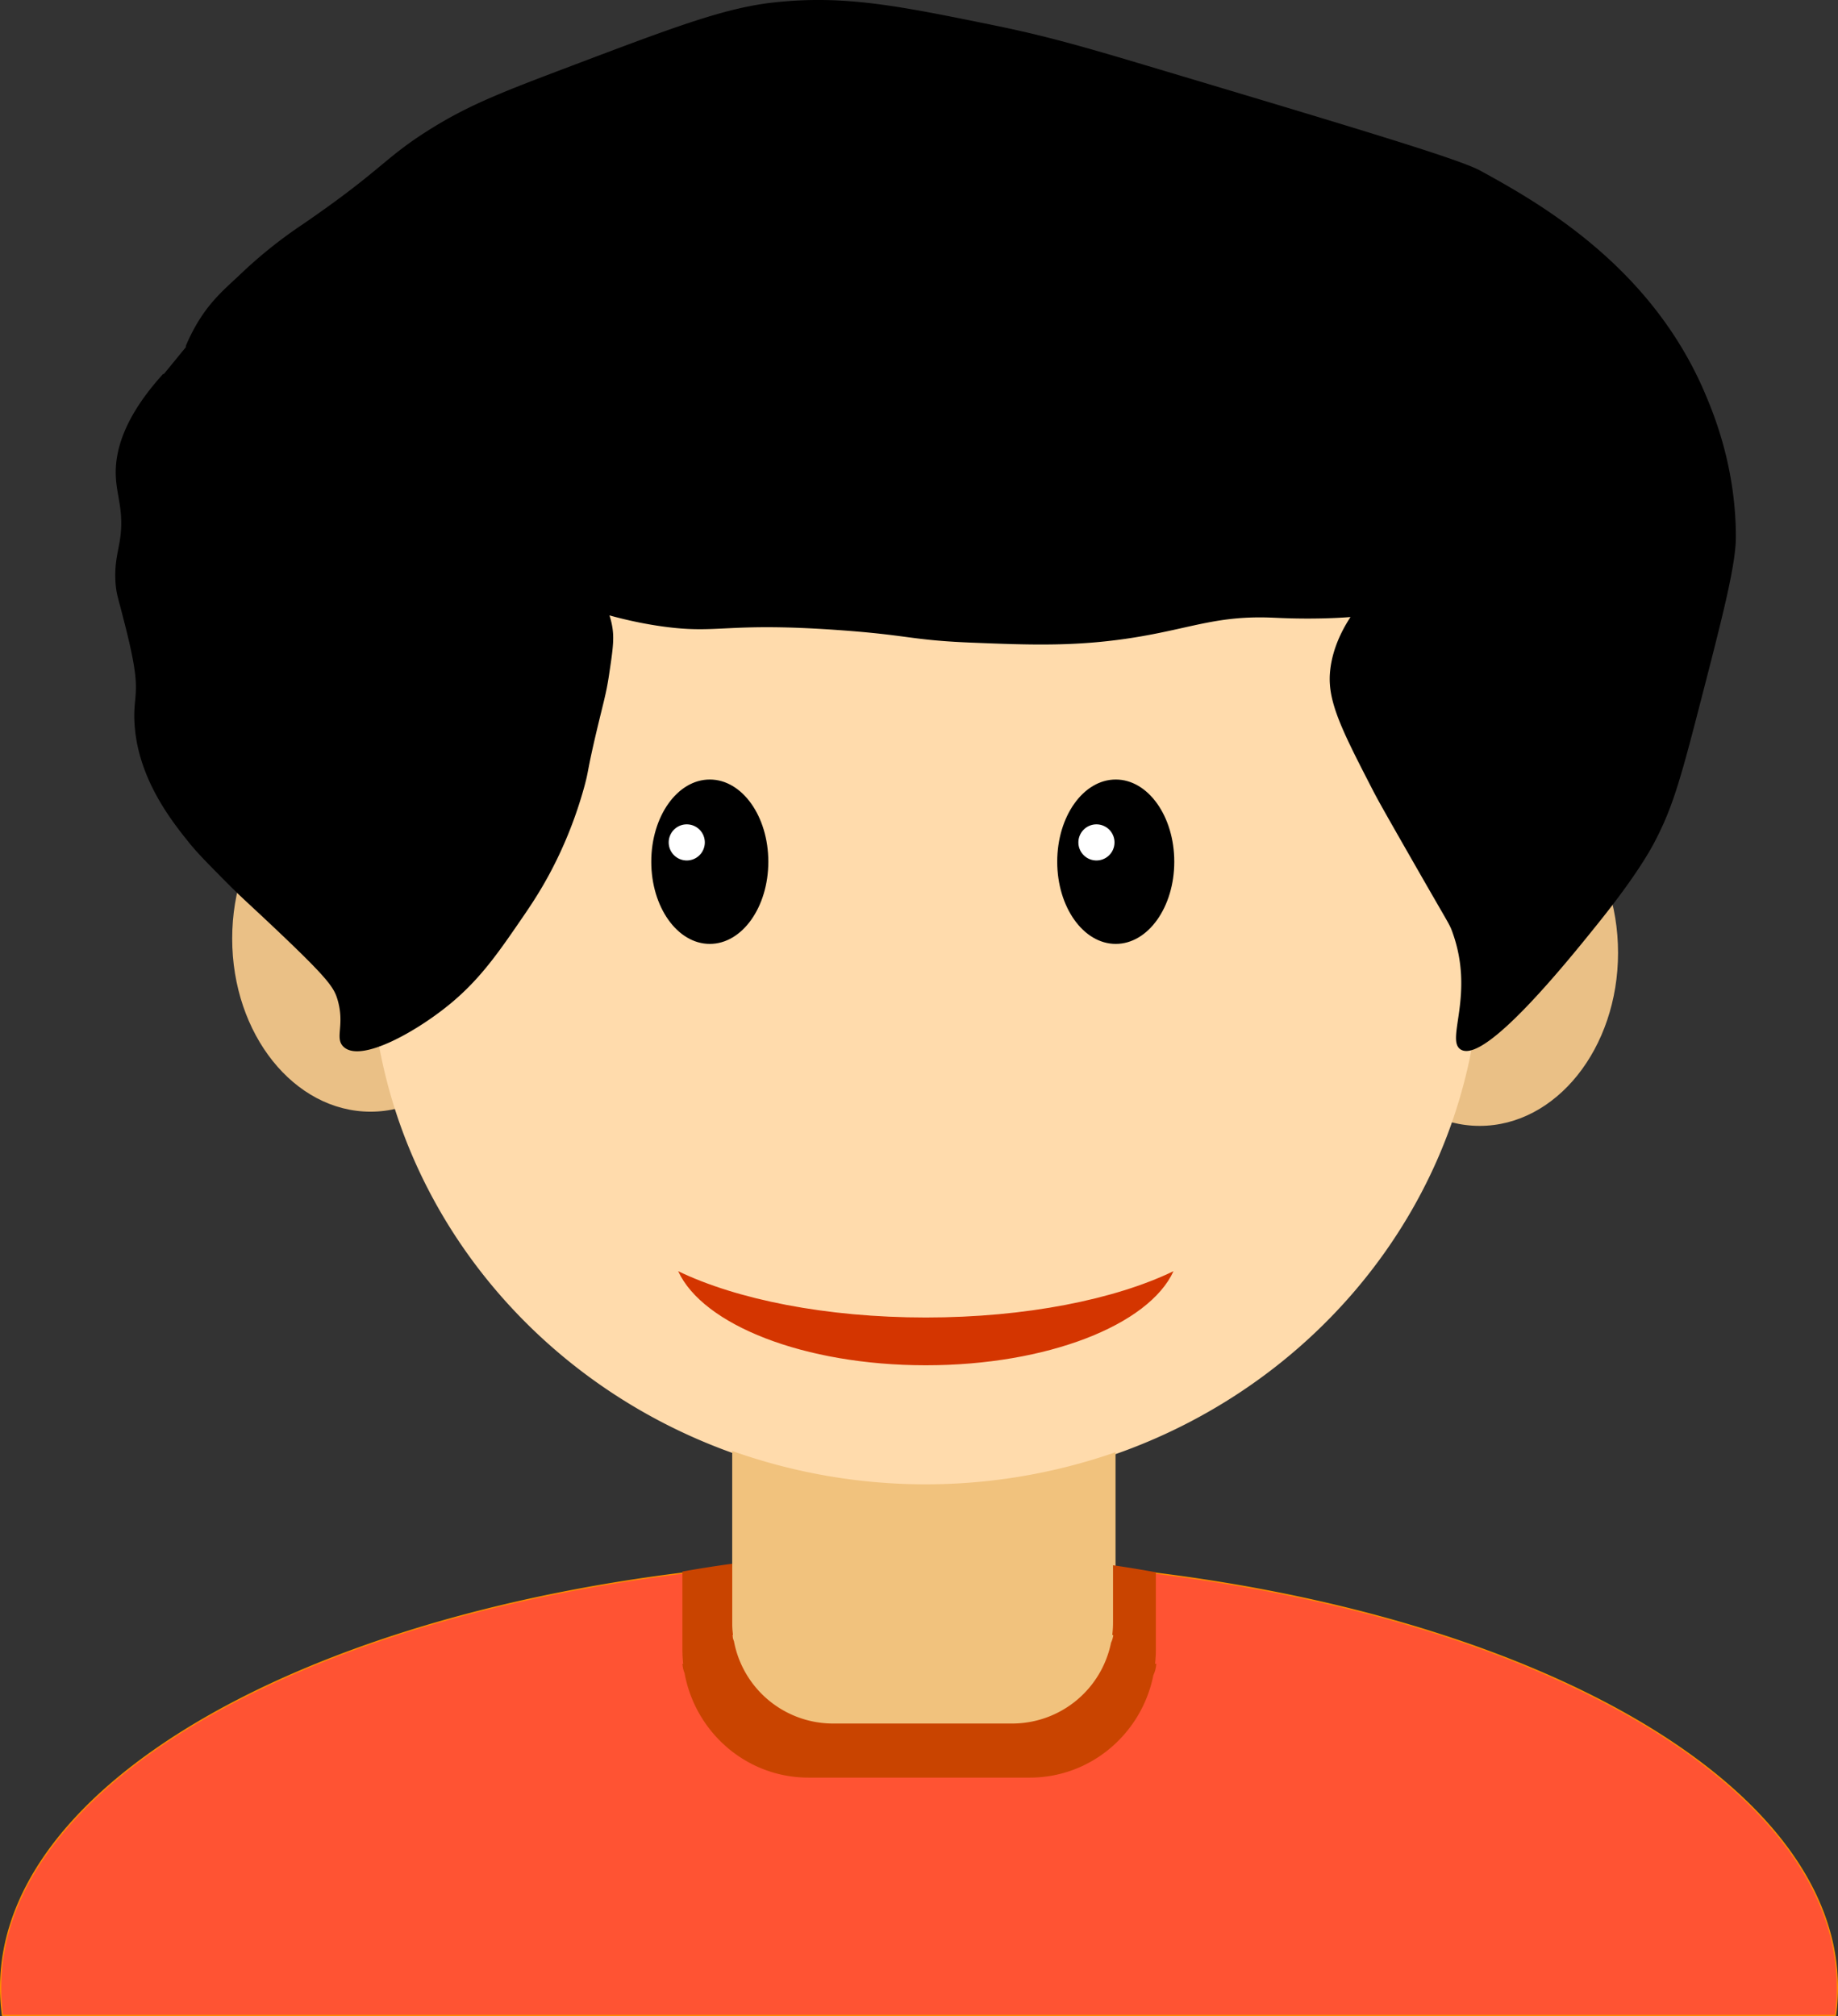 <svg id="Layer_1" data-name="Layer 1" xmlns="http://www.w3.org/2000/svg" viewBox="0 0 1476 1618.97"><rect x="0" y="0" width="1476" height="1618.97" fill="#333333" stroke="none"/><title>ProfileAvatar</title><path d="M224,1799.5a165.54,165.54,0,0,1-1.51-22.18c0-46.45,19.47-91.53,57.87-134,37.12-41,90.28-77.89,158-109.55s146.62-56.53,234.46-73.9c91-18,187.57-27.11,287.17-27.11s196.21,9.12,287.17,27.11c87.84,17.37,166.72,42.23,234.46,73.9s120.88,68.52,158,109.55c38.4,42.44,57.87,87.52,57.87,134a165.54,165.54,0,0,1-1.51,22.18Z" transform="translate(-222 -181.03)" style="fill:#ff5333"/><path d="M960,1433.29c99.56,0,196.15,9.12,287.07,27.1,87.8,17.36,166.65,42.21,234.35,73.86s120.76,68.45,157.84,109.44C1677.57,1686,1697,1731,1697,1777.32a164.82,164.82,0,0,1-1.45,21.68H224.45a164.82,164.82,0,0,1-1.45-21.68c0-46.32,19.43-91.28,57.74-133.63,37.08-41,90.18-77.81,157.84-109.44s146.55-56.5,234.35-73.86c90.92-18,187.51-27.1,287.07-27.1m0-1c-407.59,0-738,154.48-738,345a163.38,163.38,0,0,0,1.58,22.68H1696.42a163.38,163.38,0,0,0,1.58-22.68c0-190.55-330.41-345-738-345Z" transform="translate(-222 -181.03)" style="fill:#ff8c00"/><ellipse cx="1188.24" cy="765.09" rx="110.62" ry="138.49" style="fill:#eac086"/><path d="M1410.24,808.13c29.37,0,57,14.32,77.8,40.33s32.33,60.76,32.33,97.65-11.49,71.58-32.33,97.66-48.43,40.33-77.8,40.33-57-14.32-77.79-40.33-32.33-60.76-32.33-97.66,11.48-71.58,32.33-97.65,48.42-40.33,77.79-40.33m0-1c-61.37,0-111.12,62.22-111.12,139s49.75,139,111.12,139,111.13-62.23,111.13-139-49.76-139-111.13-139Z" transform="translate(-222 -181.03)" style="fill:#eac086"/><ellipse cx="297.59" cy="753.7" rx="110.62" ry="138.49" style="fill:#eac086"/><path d="M519.59,796.73c29.37,0,57,14.33,77.79,40.34s32.33,60.75,32.33,97.65-11.48,71.58-32.33,97.66-48.42,40.33-77.79,40.33-57-14.32-77.8-40.33-32.33-60.76-32.33-97.66,11.48-71.58,32.33-97.65,48.43-40.34,77.8-40.34m0-1c-61.37,0-111.13,62.23-111.13,139s49.76,139,111.13,139,111.12-62.23,111.12-139-49.75-139-111.12-139Z" transform="translate(-222 -181.03)" style="fill:#eac086"/><path d="M965.33,1374A457.49,457.49,0,0,1,792,1340.31a445.13,445.13,0,0,1-141.53-91.77,426.44,426.44,0,0,1-95.42-136.12,414.63,414.63,0,0,1,0-333.37,426.44,426.44,0,0,1,95.42-136.12A445.13,445.13,0,0,1,792,551.16a463,463,0,0,1,346.62,0,445.13,445.13,0,0,1,141.53,91.77,426.25,426.25,0,0,1,95.41,136.12,414.52,414.52,0,0,1,0,333.37,426.25,426.25,0,0,1-95.41,136.12,445.13,445.13,0,0,1-141.53,91.77A457.49,457.49,0,0,1,965.33,1374Z" transform="translate(-222 -181.03)" style="fill:#ffdbac"/><path d="M965.33,518a457.2,457.2,0,0,1,173.13,33.62,444.55,444.55,0,0,1,141.36,91.67,426,426,0,0,1,95.31,136,414.09,414.09,0,0,1,0,333,425.77,425.77,0,0,1-95.31,136,444.58,444.58,0,0,1-141.36,91.68,462.59,462.59,0,0,1-346.26,0,444.58,444.58,0,0,1-141.36-91.68,425.61,425.61,0,0,1-95.31-136,414.09,414.09,0,0,1,0-333,425.83,425.83,0,0,1,95.31-136A444.55,444.55,0,0,1,792.2,551.62,457.16,457.16,0,0,1,965.33,518m0-1c-246.18,0-445.74,192-445.74,428.73s199.56,428.74,445.74,428.74,445.74-192,445.74-428.74S1211.51,517,965.33,517Z" transform="translate(-222 -181.03)" style="fill:#ffdbac"/><ellipse cx="570" cy="691.97" rx="46.5" ry="65.5"/><path d="M792,808c25.36,0,46,29.16,46,65s-20.64,65-46,65-46-29.16-46-65,20.64-65,46-65m0-1c-26,0-47,29.55-47,66s21,66,47,66,47-29.55,47-66-21-66-47-66Z" transform="translate(-222 -181.03)"/><circle cx="551.5" cy="676.47" r="15" style="fill:#fff"/><path d="M773.5,843A14.5,14.5,0,1,1,759,857.5,14.51,14.51,0,0,1,773.5,843m0-1A15.5,15.5,0,1,0,789,857.5,15.5,15.5,0,0,0,773.5,842Z" transform="translate(-222 -181.03)"/><ellipse cx="896" cy="691.97" rx="46.5" ry="65.5"/><path d="M1118,808c25.36,0,46,29.16,46,65s-20.64,65-46,65-46-29.16-46-65,20.64-65,46-65m0-1c-26,0-47,29.55-47,66s21,66,47,66,47-29.55,47-66-21-66-47-66Z" transform="translate(-222 -181.03)"/><circle cx="880.5" cy="676.47" r="15" style="fill:#fff"/><path d="M1102.5,843a14.5,14.5,0,1,1-14.5,14.5,14.51,14.51,0,0,1,14.5-14.5m0-1a15.5,15.5,0,1,0,15.5,15.5,15.5,15.5,0,0,0-15.5-15.5Z" transform="translate(-222 -181.03)"/><path d="M965.5,1276.83c-46.71,0-92.33-7.66-128.43-21.55-34.82-13.4-59.39-32-69.41-52.45,49,23.29,121,36.63,197.84,36.63s148.81-13.34,197.84-36.63c-10,20.46-34.59,39.05-69.41,52.45C1057.83,1269.17,1012.21,1276.83,965.5,1276.83Z" transform="translate(-222 -181.03)" style="fill:#d43500"/><path d="M768.76,1203.9C817.82,1226.84,889.29,1240,965.5,1240s147.68-13.12,196.74-36.06c-10.36,19.84-34.53,37.84-68.49,50.91-36,13.88-81.6,21.52-128.25,21.52s-92.2-7.64-128.25-21.52c-34-13.07-58.13-31.07-68.49-50.91m395.63-2.13c-47,22.7-118.65,37.19-198.89,37.19s-151.86-14.49-198.89-37.19c19.8,43.19,101.32,75.56,198.89,75.56s179.09-32.37,198.89-75.56Z" transform="translate(-222 -181.03)" style="fill:#d43500"/><path d="M1117.33,1487.06V1347.89a464.31,464.31,0,0,1-306.83-1v140.17a81.8,81.8,0,0,0,.56,9.44h-.49a19.3,19.3,0,0,0,1.34,5.6A81.51,81.51,0,0,0,892,1568.56h143.83a81.53,81.53,0,0,0,79.88-65.26,20,20,0,0,0,1.86-6.8h-.8A81.8,81.8,0,0,0,1117.33,1487.06Z" transform="translate(-222 -181.03)" style="fill:#f1c27d;stroke:#f1c27d;stroke-miterlimit:10"/><path d="M770.58,1517.6a24.74,24.74,0,0,0,1.66,7c8.72,47.45,49.71,83.38,99,83.38H1049c48.75,0,89.41-35.16,98.72-81.87a25.42,25.42,0,0,0,2.29-8.53h-1a105.33,105.33,0,0,0,.69-11.85V1444q-16.45-3-33.38-5.46v45.51a81.8,81.8,0,0,1-.56,9.44h.8a20,20,0,0,1-1.86,6.8,81.53,81.53,0,0,1-79.88,65.26H891a81.51,81.51,0,0,1-80.09-66.46,19.3,19.3,0,0,1-1.34-5.6h.49a81.8,81.8,0,0,1-.56-9.44V1437.3q-19.8,2.71-39,6.13v62.32a105.33,105.33,0,0,0,.69,11.85Z" transform="translate(-222 -181.03)" style="fill:#c94400;stroke:#c94400;stroke-miterlimit:10"/><path d="M353.5,481.5c-32.78,36.08-38.81,63.43-38,82,.73,16.72,7.11,29,3,53-1.57,9.18-4.59,19.6-3,35,.69,6.65,1.73,9.33,5,22,3.17,12.28,8,30.88,10,45,3,20.78-1,25.07,0,43,2.4,44.17,29.77,78.44,43,95,7.05,8.83,14.7,16.55,30,32,13.54,13.68,17.67,16.87,40,38,42.34,40.07,47.07,47.13,50,57,6.25,21.06-2.61,31.24,5,38,13.66,12.13,57.65-12.35,85-35,23.94-19.83,38.53-41.09,57-68,7.7-11.22,17.66-25.86,28-47a338.51,338.51,0,0,0,22-58c4.06-14.67,2-11.06,10-45,5.64-23.84,7.81-30.45,10-45,2.79-18.57,4.19-27.85,3-37-4.75-36.54-42.92-59.06-53-65-33-19.46-74.46-24.83-77-18-3.86,10.37,75.44,66.67,170,80,46,6.48,50.6-3.52,142,3,56.41,4,57.67,8,105,10,49.56,2,88.22,3.63,138-5,41.76-7.24,62.69-16.71,105-15,6.45.26,20.59,1.07,40.72.6,52.65-1.24,64.29-9.33,69.28-13.6,14.4-12.31,21.28-33.7,17-37-8-6.17-75.46,38.3-80,95-1.88,23.5,10.41,47.33,35,95,4.48,8.68,14.65,26.45,35,62,25.47,44.49,25.86,44.22,28,50,18.87,50.93-5.49,87.91,7,95,19.35,11,86.61-72.84,110-102,30.78-38.37,41.82-58.9,45-65,12.79-24.58,19.13-44.48,33-98,21.4-82.59,32.1-123.88,32-147-.24-55.94-17.75-98-25-115-43.49-101.73-132.6-152.07-180-178-16.83-9.21-98.12-33.6-260-82-56-16.75-86.91-25.83-132-35-75.5-15.36-118.68-24.14-175-18-39,4.26-79.37,19.5-160,50-54.78,20.72-82.17,31.08-113,50-40.15,24.64-38.86,32.59-105,78a370,370,0,0,0-50,40c-9.86,9.44-21.6,18.92-32,35a139.71,139.71,0,0,0-12,23" transform="translate(-222 -181.03)" style="stroke:#000;stroke-miterlimit:10"/></svg>